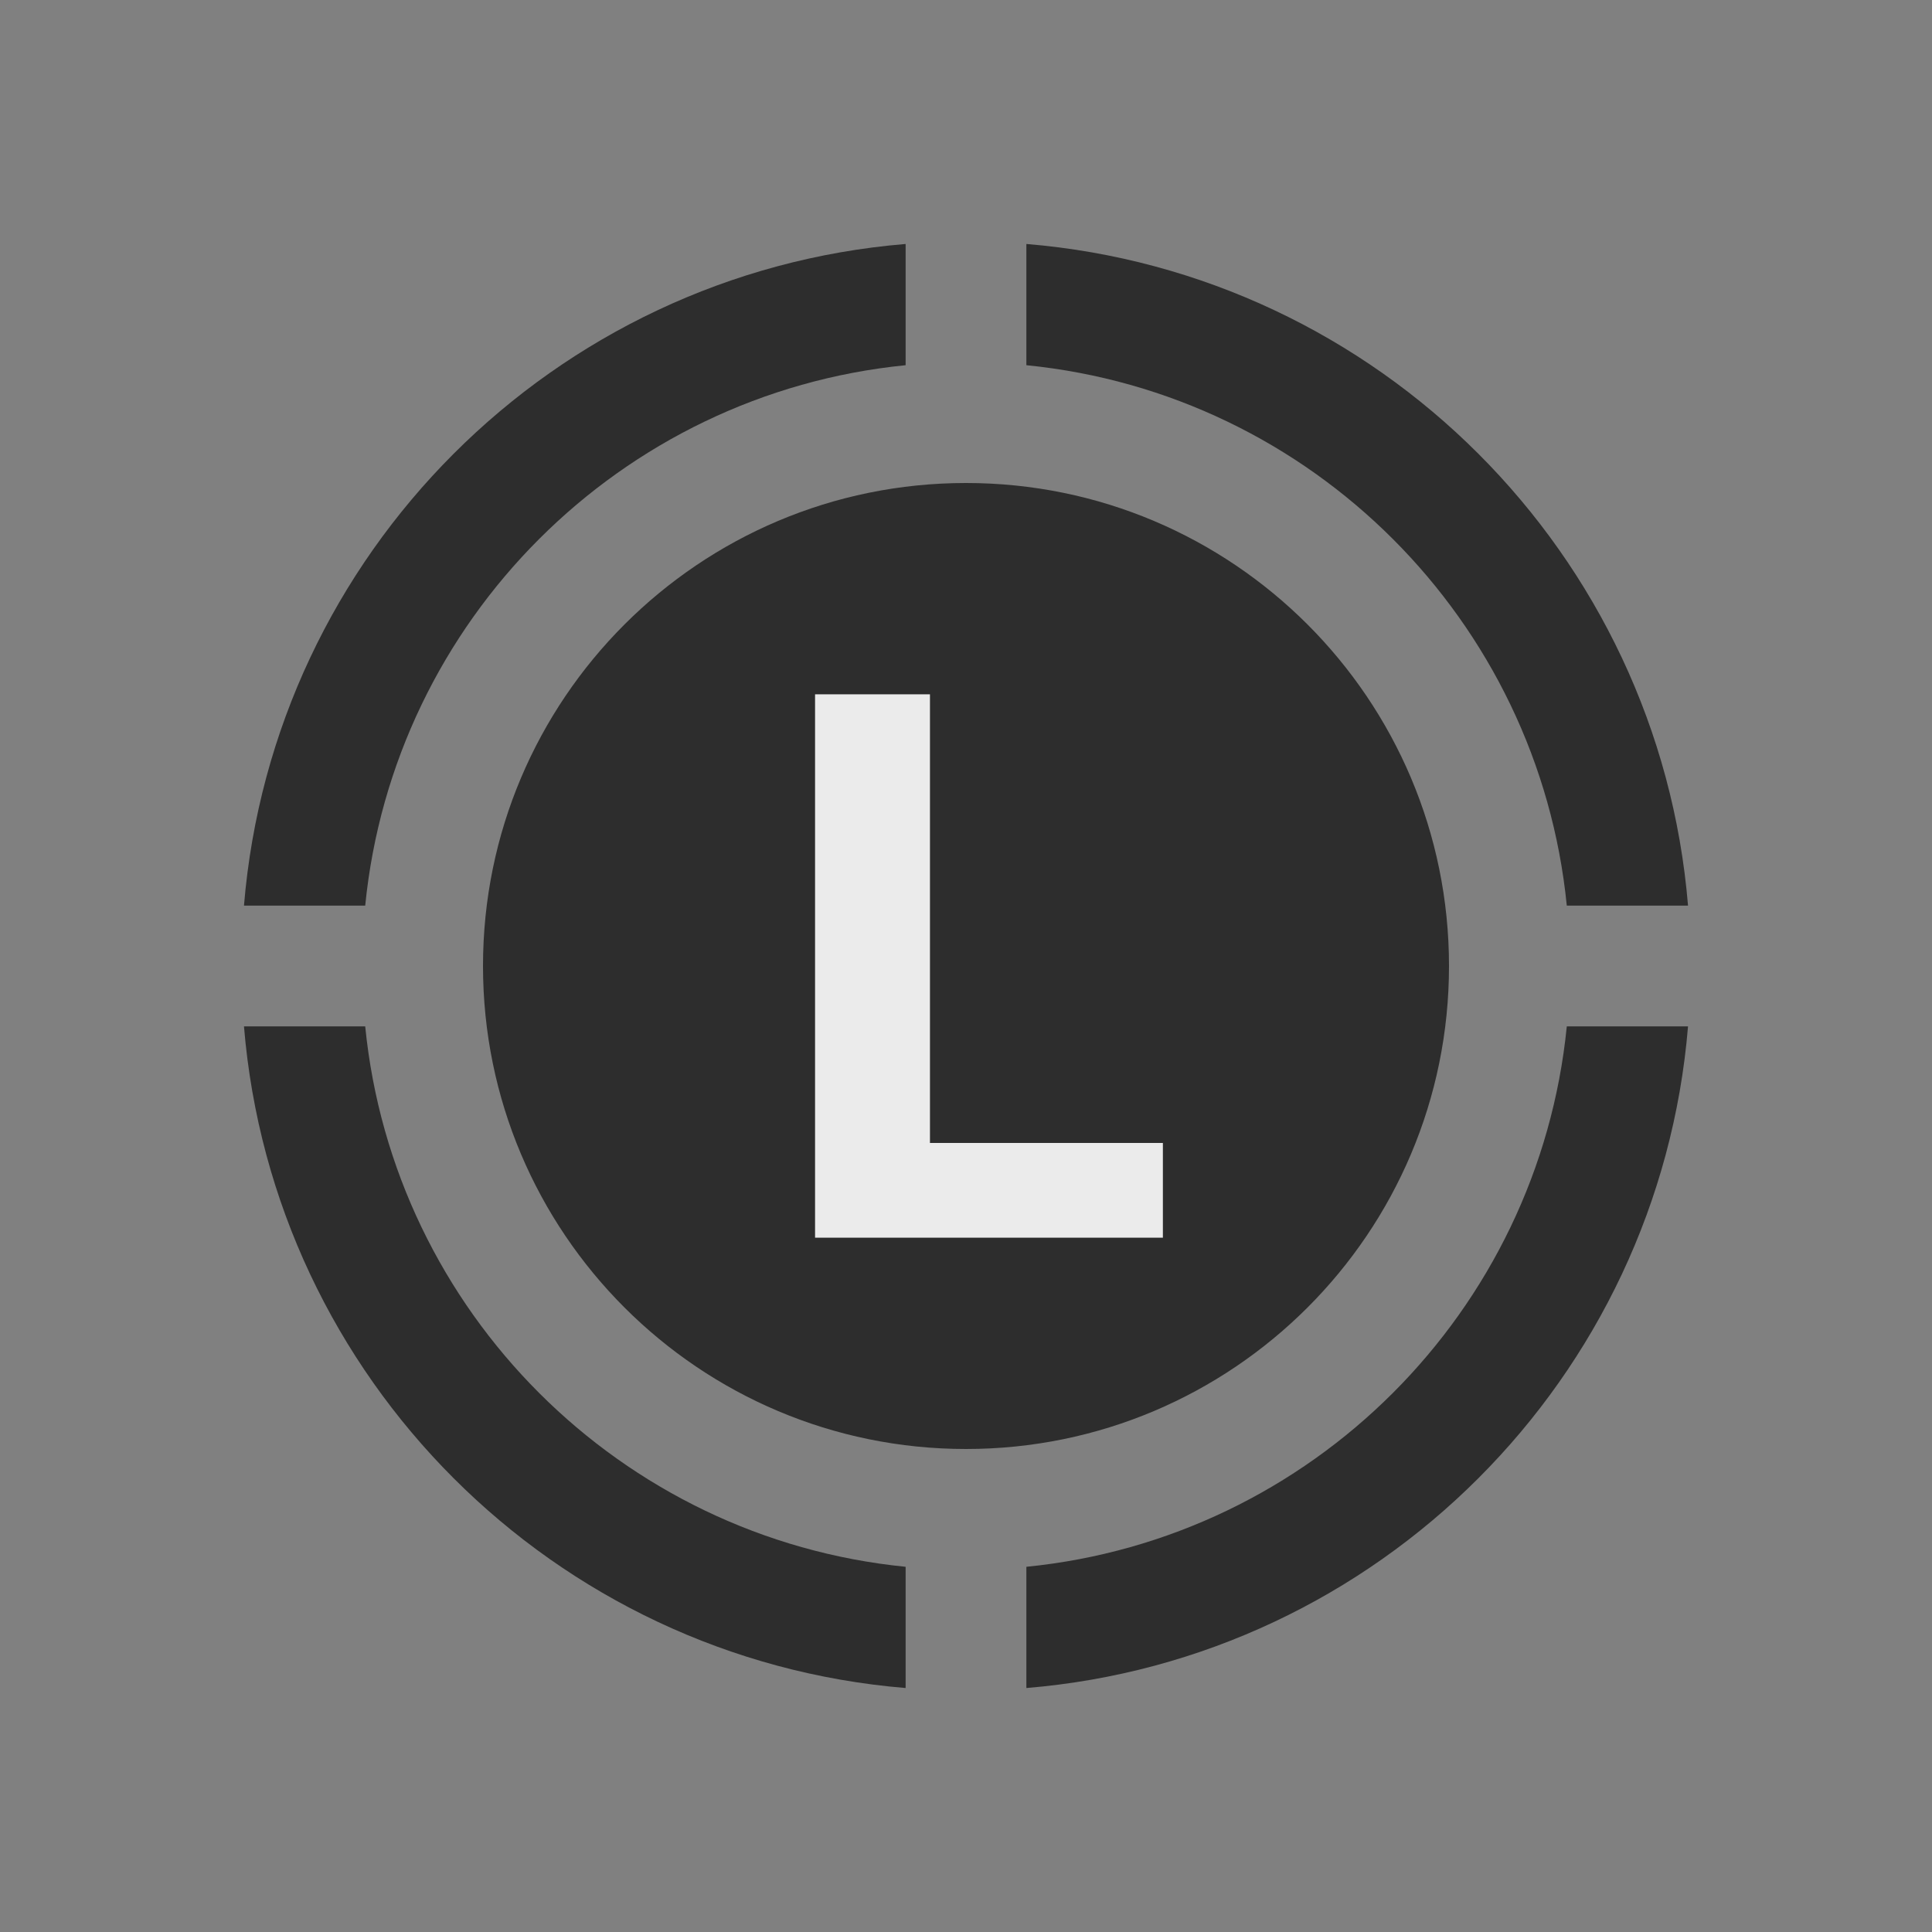 <svg width="32" height="32" viewBox="0 0 32 32" fill="none" xmlns="http://www.w3.org/2000/svg">
<rect x="0" y="0" width="32" height="32" fill="#808080" stroke="none"/>
<path fill-rule="evenodd" clip-rule="evenodd" d="M25.951 15C25.482 10.275 21.724 6.518 17 6.049V4.041C22.83 4.522 27.478 9.17 27.959 15H25.951ZM4.041 15C4.522 9.17 9.17 4.522 15 4.041V6.049C10.276 6.518 6.518 10.275 6.049 15H4.041ZM27.959 17H25.951C25.482 21.724 21.724 25.482 17 25.951V27.959C22.83 27.478 27.478 22.83 27.959 17ZM15 27.959V25.951C10.276 25.482 6.518 21.724 6.049 17H4.041C4.522 22.83 9.17 27.478 15 27.959ZM24 16C24 20.418 20.418 24 16 24C11.582 24 8 20.418 8 16C8 11.582 11.582 8 16 8C20.418 8 24 11.582 24 16Z" fill="#2D2D2D"/>
<path d="M13.5 20.5V11.5H15.403V18.931H19.261V20.5H13.5Z" fill="#EBEBEB"/>
</svg>
